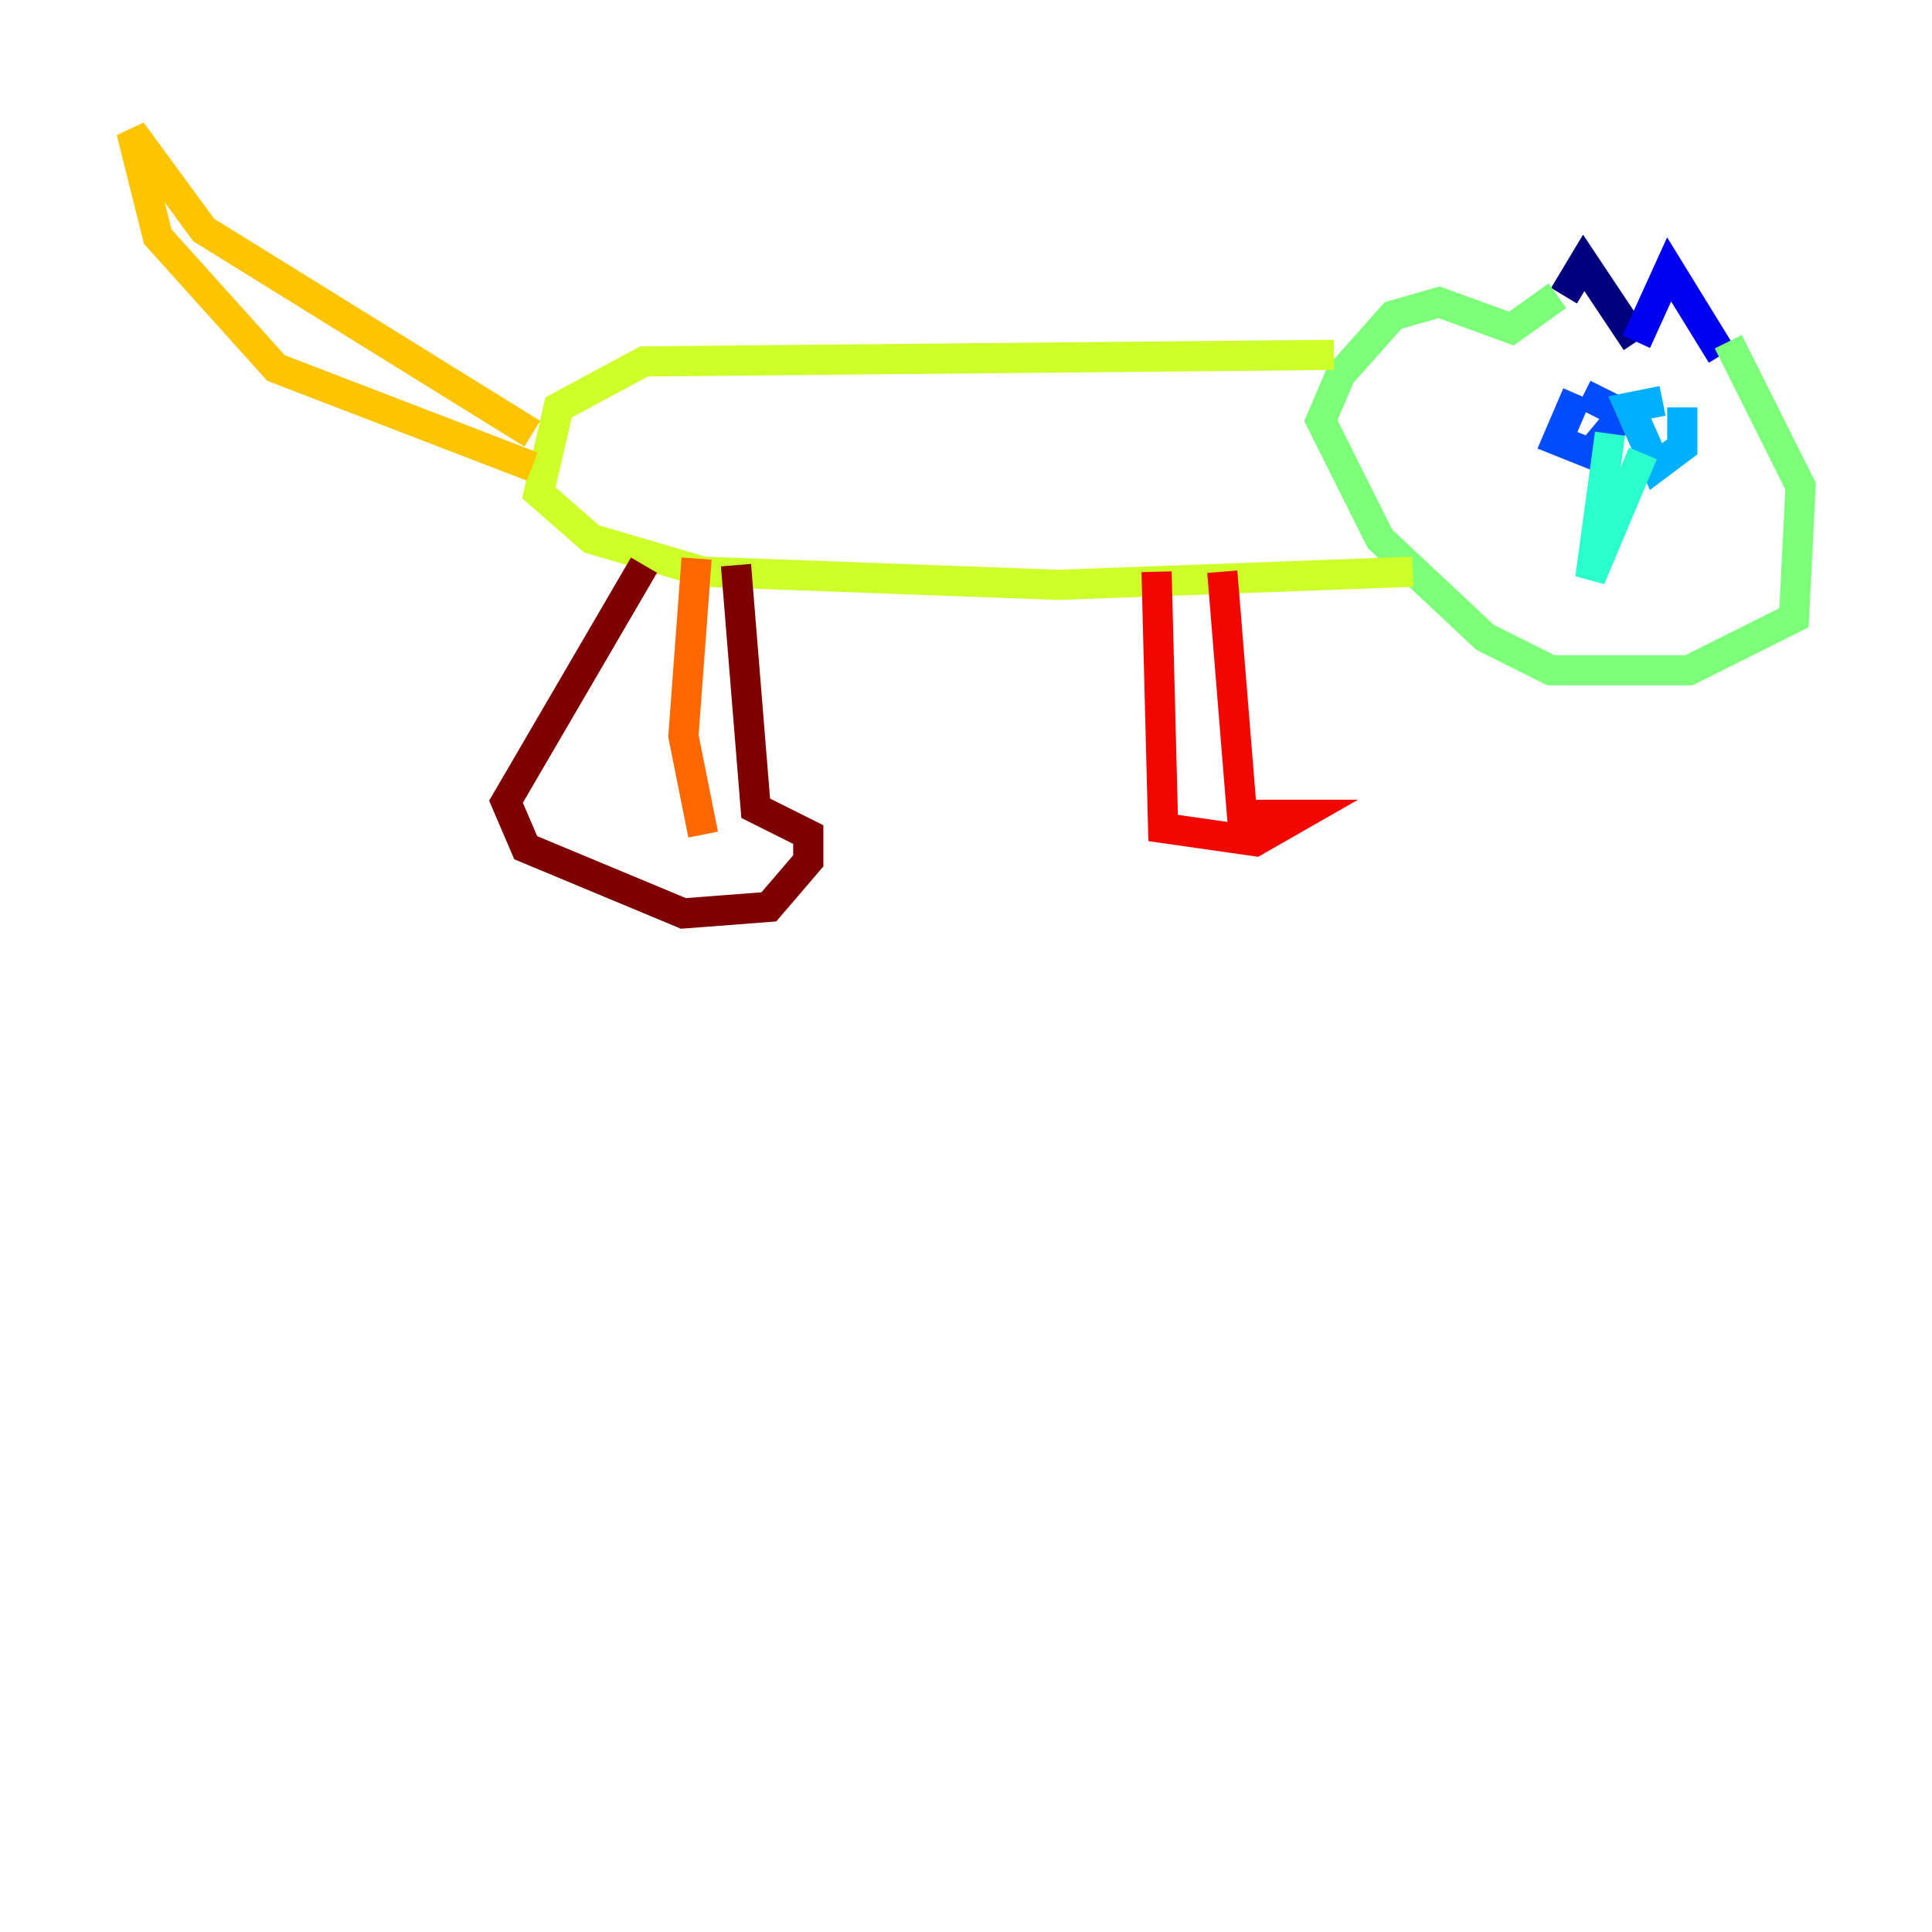 <?xml version="1.0" encoding="utf-8" ?>
<svg baseProfile="tiny" height="128" version="1.2" viewBox="0,0,128,128" width="128" xmlns="http://www.w3.org/2000/svg" xmlns:ev="http://www.w3.org/2001/xml-events" xmlns:xlink="http://www.w3.org/1999/xlink"><defs /><polyline fill="none" points="103.619,19.592 104.925,17.415 108.408,22.64" stroke="#00007f" stroke-width="2" /><polyline fill="none" points="108.408,22.64 110.585,17.85 114.068,23.51" stroke="#0000f1" stroke-width="2" /><polyline fill="none" points="104.49,26.122 103.184,29.17 105.361,30.041 107.537,27.429 104.925,26.122" stroke="#004cff" stroke-width="2" /><polyline fill="none" points="110.15,26.558 107.973,26.993 109.714,30.912 111.456,29.605 111.456,26.993" stroke="#00b0ff" stroke-width="2" /><polyline fill="none" points="106.667,28.735 105.361,38.313 108.844,30.041" stroke="#29ffcd" stroke-width="2" /><polyline fill="none" points="103.184,19.592 100.136,21.769 95.347,20.027 92.299,20.898 88.816,24.816 87.51,27.864 91.429,35.701 98.395,42.231 102.748,44.408 111.891,44.408 118.857,40.925 119.293,32.218 114.503,22.64" stroke="#7cff79" stroke-width="2" /><polyline fill="none" points="88.381,23.51 42.667,23.946 37.007,26.993 35.701,32.653 39.184,35.701 46.585,37.878 70.095,38.748 93.605,37.878" stroke="#cdff29" stroke-width="2" /><polyline fill="none" points="35.265,28.735 13.497,15.238 8.707,8.707 10.449,15.674 18.286,24.381 35.265,30.912" stroke="#ffc400" stroke-width="2" /><polyline fill="none" points="46.15,37.007 45.279,48.762 46.585,55.292" stroke="#ff6700" stroke-width="2" /><polyline fill="none" points="80.98,37.878 82.286,53.986 86.204,53.986 83.156,55.728 77.061,54.857 76.626,37.878" stroke="#f10700" stroke-width="2" /><polyline fill="none" points="48.762,37.442 50.068,53.551 53.551,55.292 53.551,57.034 50.939,60.082 45.279,60.517 34.83,56.163 33.524,53.116 42.667,37.442" stroke="#7f0000" stroke-width="2" /></svg>